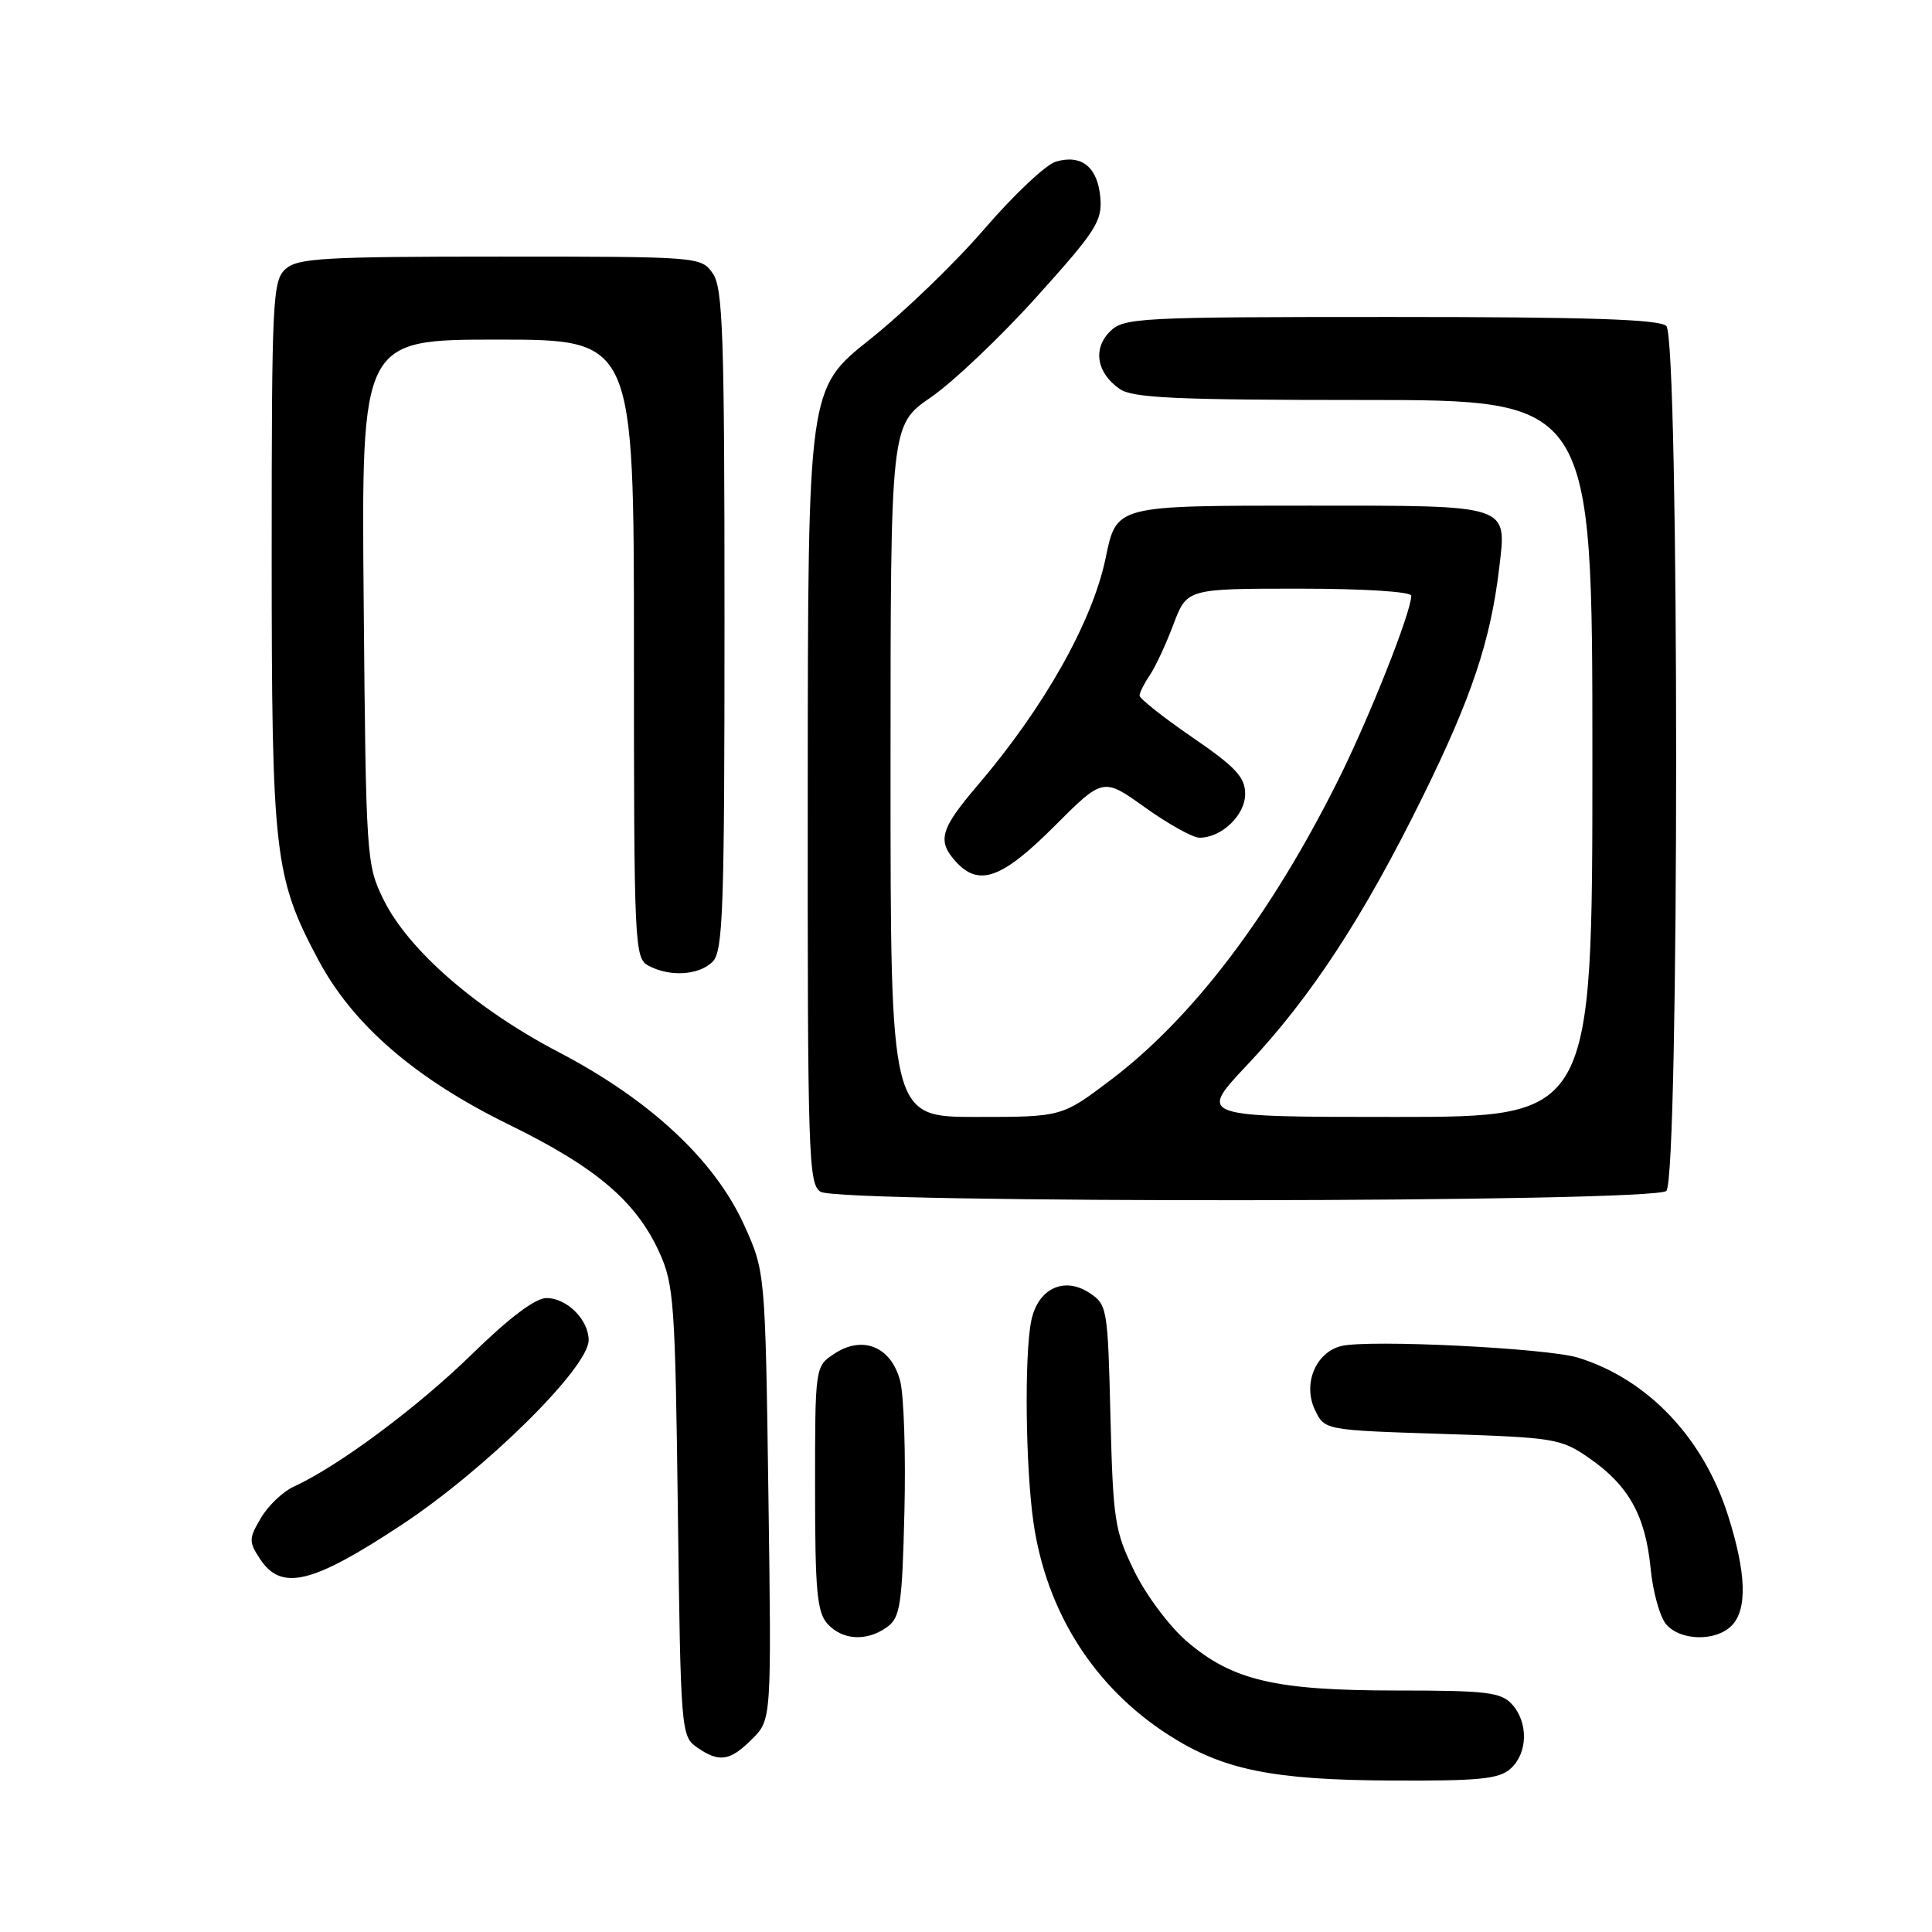 <?xml version="1.0" encoding="UTF-8" standalone="no"?>
<!DOCTYPE svg PUBLIC "-//W3C//DTD SVG 1.1//EN" "http://www.w3.org/Graphics/SVG/1.1/DTD/svg11.dtd" >
<svg xmlns="http://www.w3.org/2000/svg" xmlns:xlink="http://www.w3.org/1999/xlink" version="1.1" viewBox="0 0 256 256">
 <g >
 <path fill="currentColor"
d=" M 200.17 234.35 C 202.45 232.28 202.53 228.24 200.35 225.83 C 198.90 224.23 196.99 224.00 185.03 224.00 C 168.99 224.00 163.31 222.67 157.27 217.50 C 154.99 215.55 151.86 211.37 150.32 208.22 C 147.70 202.88 147.49 201.50 147.14 187.70 C 146.79 173.32 146.71 172.86 144.35 171.31 C 140.96 169.09 137.50 170.77 136.64 175.04 C 135.72 179.65 135.89 194.44 136.94 201.74 C 138.66 213.61 145.00 223.58 154.84 229.89 C 162.04 234.52 168.62 235.86 184.42 235.93 C 196.03 235.99 198.65 235.73 200.17 234.35 Z  M 99.66 230.43 C 102.23 227.86 102.23 227.86 101.82 198.18 C 101.40 168.50 101.40 168.50 98.59 162.30 C 94.69 153.71 86.14 145.75 74.06 139.43 C 63.08 133.70 54.11 125.88 50.82 119.20 C 48.55 114.60 48.49 113.75 48.19 79.75 C 47.88 45.00 47.88 45.00 65.94 45.00 C 84.00 45.00 84.00 45.00 84.00 85.96 C 84.00 125.44 84.07 126.97 85.93 127.96 C 88.76 129.48 92.63 129.23 94.43 127.43 C 95.81 126.05 96.00 120.55 96.00 82.15 C 96.00 44.21 95.79 38.15 94.44 36.22 C 92.90 34.02 92.64 34.00 66.27 34.00 C 42.91 34.00 39.43 34.20 37.83 35.65 C 36.12 37.20 36.00 39.71 36.00 73.44 C 36.00 113.27 36.34 116.23 42.19 127.21 C 46.76 135.79 55.05 142.95 67.40 149.00 C 78.97 154.66 84.26 159.15 87.36 165.93 C 89.30 170.17 89.47 172.66 89.82 200.26 C 90.19 229.26 90.25 230.06 92.32 231.51 C 95.29 233.59 96.71 233.38 99.66 230.43 Z  M 117.56 215.58 C 119.29 214.32 119.54 212.64 119.84 200.32 C 120.03 192.71 119.77 184.91 119.28 182.99 C 118.10 178.46 114.34 176.89 110.58 179.36 C 108.00 181.05 108.00 181.05 108.00 197.19 C 108.00 210.82 108.26 213.63 109.65 215.17 C 111.64 217.36 114.89 217.53 117.56 215.58 Z  M 229.43 215.43 C 231.55 213.31 231.41 208.49 228.99 200.86 C 225.73 190.54 218.35 182.76 209.11 179.90 C 205.00 178.63 181.28 177.46 177.71 178.36 C 174.32 179.21 172.60 183.40 174.24 186.83 C 175.52 189.50 175.52 189.50 191.10 190.00 C 206.04 190.48 206.84 190.61 210.61 193.23 C 215.80 196.83 218.03 200.83 218.71 207.78 C 219.01 210.93 219.95 214.29 220.79 215.25 C 222.68 217.43 227.34 217.52 229.43 215.43 Z  M 53.23 202.04 C 64.35 194.70 77.99 181.22 78.00 177.58 C 78.00 174.88 75.12 172.00 72.41 172.00 C 70.93 172.00 67.47 174.61 62.50 179.47 C 55.32 186.49 44.76 194.33 38.92 196.99 C 37.49 197.64 35.54 199.50 34.58 201.13 C 32.96 203.87 32.95 204.28 34.44 206.55 C 37.27 210.87 41.33 209.90 53.23 202.04 Z  M 220.80 157.80 C 222.53 156.07 222.53 44.93 220.80 43.20 C 219.91 42.31 210.42 42.00 184.30 42.00 C 150.79 42.00 148.90 42.10 147.07 43.93 C 144.78 46.22 145.31 49.41 148.35 51.53 C 150.08 52.74 155.71 53.00 180.72 53.00 C 211.00 53.00 211.00 53.00 211.00 100.50 C 211.00 148.00 211.00 148.00 184.88 148.00 C 158.76 148.00 158.76 148.00 165.23 141.14 C 173.69 132.17 180.67 121.51 188.55 105.50 C 195.00 92.41 197.51 84.90 198.65 75.27 C 199.66 66.79 200.30 67.00 173.53 67.00 C 147.66 67.00 147.97 66.92 146.49 74.00 C 144.73 82.42 138.34 93.75 129.54 104.06 C 124.59 109.86 124.15 111.40 126.65 114.17 C 129.70 117.53 132.75 116.44 139.68 109.51 C 146.17 103.01 146.17 103.01 151.75 107.01 C 154.82 109.20 158.05 111.00 158.94 111.00 C 161.88 111.00 165.00 108.01 164.99 105.19 C 164.99 102.99 163.73 101.63 157.99 97.70 C 154.15 95.06 151.00 92.57 151.00 92.17 C 151.00 91.77 151.61 90.56 152.35 89.47 C 153.09 88.39 154.50 85.36 155.48 82.75 C 157.27 78.00 157.27 78.00 172.14 78.00 C 180.75 78.00 187.00 78.40 187.00 78.94 C 187.00 81.10 181.43 95.14 177.25 103.50 C 168.35 121.30 158.05 134.87 147.19 143.09 C 140.70 148.00 140.70 148.00 129.35 148.00 C 118.00 148.00 118.00 148.00 118.00 102.17 C 118.00 56.33 118.00 56.33 123.34 52.65 C 126.28 50.63 132.61 44.62 137.39 39.30 C 145.22 30.61 146.07 29.29 145.80 26.17 C 145.45 22.14 143.31 20.41 139.90 21.42 C 138.58 21.81 134.33 25.82 130.45 30.32 C 126.58 34.82 119.73 41.42 115.23 45.00 C 107.06 51.50 107.06 51.50 107.03 104.20 C 107.00 153.35 107.12 156.97 108.75 157.92 C 111.43 159.48 219.23 159.37 220.80 157.80 Z "/>
</g>
</svg>